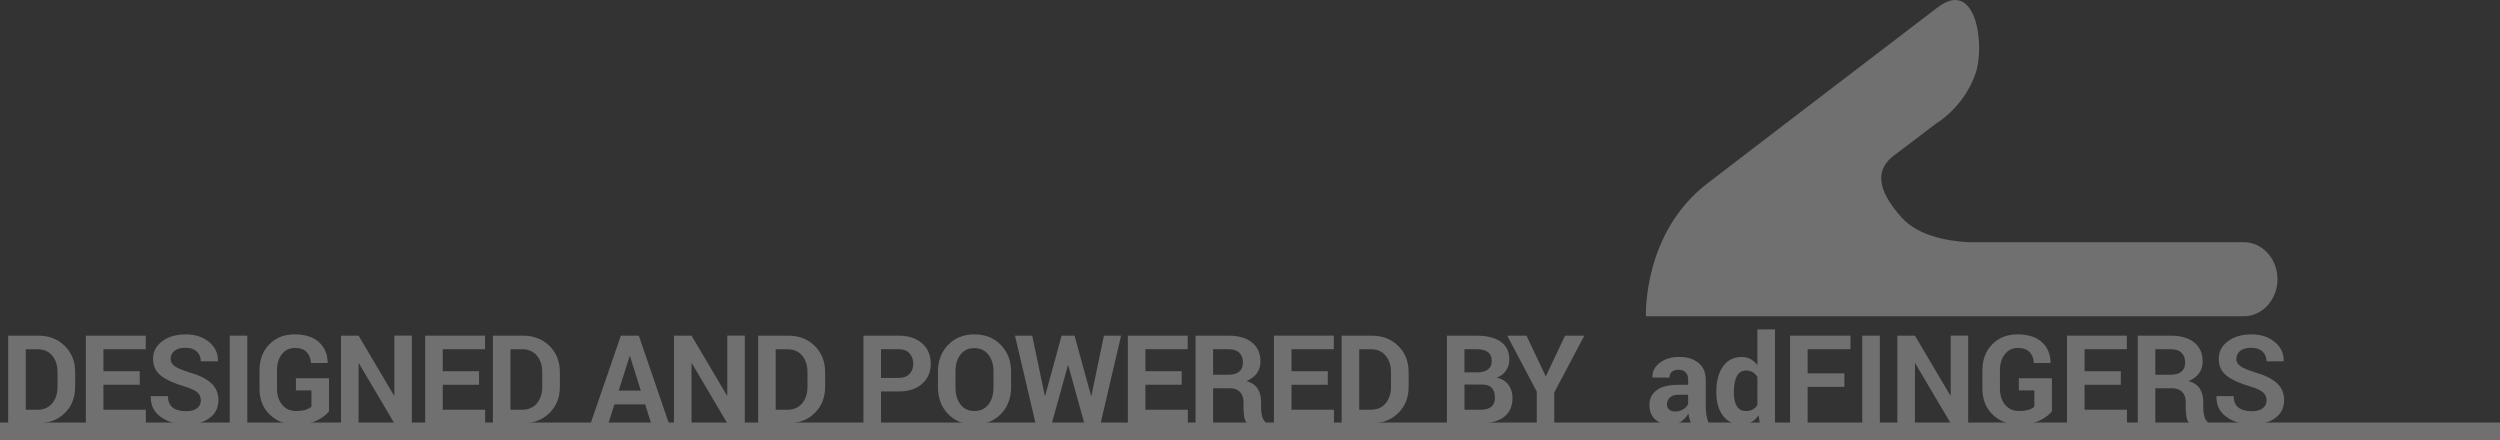 <?xml version="1.0" encoding="utf-8"?>
<!-- Generator: Adobe Illustrator 17.0.0, SVG Export Plug-In . SVG Version: 6.00 Build 0)  -->
<!DOCTYPE svg PUBLIC "-//W3C//DTD SVG 1.1//EN" "http://www.w3.org/Graphics/SVG/1.1/DTD/svg11.dtd">
<svg version="1.1" id="Layer_1" xmlns="http://www.w3.org/2000/svg" xmlns:xlink="http://www.w3.org/1999/xlink" x="0px" y="0px"
	 width="142px" height="25px" viewBox="0 0 142 25" enable-background="new 0 0 142 25" xml:space="preserve">
<rect x="0" y="0" width="142" height="25" fill="#333333" stroke="none"/>
<g opacity="0.3">
	<g>
		<path fill="#FFFFFF" d="M129.361,15.86c0.001-1.165-0.859-2.105-1.918-2.105h-15.697c-1.145-0.071-2.781-0.359-3.712-1.379
			c-1.534-1.685-1.446-2.805-0.461-3.541c0.845-0.631,2.38-1.807,2.38-1.807s1.579-0.895,2.261-2.86
			c0.536-1.55,0.064-5.43-2.146-3.756c-2.214,1.677-13.039,9.967-13.039,9.967c-3.731,2.819-3.539,7.556-3.539,7.556l0.004,0.001
			c-0.002,0.006-0.004,0.009-0.006,0.013v0.015h33.955C128.501,17.963,129.361,17.022,129.361,15.86"/>
		<g>
			<path fill="#FFFFFF" d="M0.465,24.042v-4.977h1.709c0.608,0,1.11,0.194,1.504,0.583s0.591,0.887,0.591,1.495v0.824
				c0,0.61-0.197,1.108-0.591,1.495c-0.394,0.386-0.896,0.579-1.504,0.579H0.465z M1.463,19.835v3.438h0.66
				c0.358,0,0.638-0.12,0.841-0.361s0.304-0.557,0.304-0.946v-0.829c0-0.385-0.102-0.698-0.304-0.939s-0.483-0.361-0.841-0.361
				H1.463z"/>
			<path fill="#FFFFFF" d="M7.936,21.854H5.875v1.418h2.41v0.77H4.877v-4.977h3.401v0.77H5.875v1.25h2.061V21.854z"/>
			<path fill="#FFFFFF" d="M11.408,22.743c0-0.191-0.068-0.346-0.203-0.461c-0.136-0.117-0.374-0.227-0.713-0.328
				c-0.592-0.172-1.04-0.374-1.343-0.609c-0.303-0.234-0.455-0.556-0.455-0.963c0-0.408,0.174-0.741,0.521-1
				c0.347-0.259,0.791-0.389,1.331-0.389c0.547,0,0.992,0.146,1.336,0.437c0.344,0.29,0.51,0.648,0.499,1.075l-0.007,0.02h-0.967
				c0-0.229-0.077-0.416-0.23-0.559c-0.154-0.143-0.37-0.213-0.648-0.213c-0.267,0-0.473,0.059-0.619,0.178
				c-0.146,0.118-0.219,0.27-0.219,0.454c0,0.169,0.078,0.307,0.234,0.415c0.156,0.108,0.425,0.223,0.808,0.344
				c0.549,0.152,0.965,0.354,1.248,0.605c0.283,0.25,0.424,0.579,0.424,0.987c0,0.426-0.168,0.763-0.504,1.009
				c-0.336,0.246-0.78,0.369-1.332,0.369c-0.542,0-1.015-0.14-1.418-0.419s-0.599-0.671-0.588-1.175l0.007-0.02h0.971
				c0,0.296,0.091,0.513,0.271,0.65c0.182,0.138,0.434,0.207,0.757,0.207c0.271,0,0.479-0.056,0.622-0.168
				C11.336,23.079,11.408,22.93,11.408,22.743z"/>
			<path fill="#FFFFFF" d="M14.046,24.042h-0.998v-4.977h0.998V24.042z"/>
			<path fill="#FFFFFF" d="M18.687,23.362c-0.148,0.195-0.379,0.37-0.692,0.522c-0.313,0.152-0.709,0.229-1.188,0.229
				c-0.608,0-1.105-0.189-1.49-0.568c-0.385-0.378-0.578-0.869-0.578-1.473v-1.039c0-0.602,0.185-1.092,0.555-1.472
				c0.371-0.379,0.847-0.569,1.431-0.569c0.606,0,1.07,0.148,1.393,0.443c0.323,0.295,0.487,0.683,0.494,1.164l-0.007,0.02h-0.94
				c-0.018-0.264-0.103-0.473-0.253-0.627c-0.15-0.153-0.37-0.23-0.66-0.23c-0.305,0-0.551,0.118-0.738,0.354s-0.28,0.539-0.28,0.91
				v1.045c0,0.378,0.097,0.685,0.291,0.92s0.455,0.354,0.783,0.354c0.232,0,0.419-0.023,0.561-0.071s0.249-0.107,0.321-0.178v-0.92
				h-0.882v-0.69h1.88V23.362z"/>
			<path fill="#FFFFFF" d="M23.393,24.042h-0.995l-2.01-3.4l-0.021,0.003v3.397H19.37v-4.977h0.998l2.01,3.397l0.021-0.003v-3.395
				h0.995V24.042z"/>
			<path fill="#FFFFFF" d="M27.209,21.854h-2.061v1.418h2.41v0.77h-3.408v-4.977h3.4v0.77h-2.402v1.25h2.061V21.854z"/>
			<path fill="#FFFFFF" d="M27.996,24.042v-4.977h1.709c0.608,0,1.109,0.194,1.504,0.583s0.592,0.887,0.592,1.495v0.824
				c0,0.61-0.197,1.108-0.592,1.495c-0.395,0.386-0.896,0.579-1.504,0.579H27.996z M28.994,19.835v3.438h0.66
				c0.357,0,0.638-0.12,0.84-0.361c0.203-0.241,0.305-0.557,0.305-0.946v-0.829c0-0.385-0.102-0.698-0.305-0.939
				c-0.202-0.241-0.482-0.361-0.84-0.361H28.994z"/>
			<path fill="#FFFFFF" d="M36.645,22.969h-1.747l-0.339,1.073h-1.008l1.713-4.977h1.021l1.705,4.977h-1.008L36.645,22.969z
				 M35.144,22.187h1.255l-0.615-1.955h-0.021L35.144,22.187z"/>
			<path fill="#FFFFFF" d="M42.305,24.042H41.31l-2.01-3.4l-0.021,0.003v3.397h-0.998v-4.977h0.998l2.01,3.397l0.021-0.003v-3.395
				h0.995V24.042z"/>
			<path fill="#FFFFFF" d="M43.062,24.042v-4.977h1.709c0.608,0,1.109,0.194,1.504,0.583s0.592,0.887,0.592,1.495v0.824
				c0,0.61-0.197,1.108-0.592,1.495c-0.395,0.386-0.896,0.579-1.504,0.579H43.062z M44.06,19.835v3.438h0.66
				c0.357,0,0.638-0.12,0.84-0.361c0.203-0.241,0.305-0.557,0.305-0.946v-0.829c0-0.385-0.102-0.698-0.305-0.939
				c-0.202-0.241-0.482-0.361-0.84-0.361H44.06z"/>
			<path fill="#FFFFFF" d="M50.041,22.237v1.805h-0.998v-4.977h1.982c0.572,0,1.021,0.146,1.35,0.438s0.492,0.676,0.492,1.152
				c0,0.476-0.164,0.858-0.492,1.148c-0.328,0.289-0.777,0.434-1.35,0.434H50.041z M50.041,21.468h0.984
				c0.278,0,0.488-0.075,0.633-0.227c0.143-0.151,0.215-0.345,0.215-0.58c0-0.238-0.071-0.437-0.214-0.593s-0.354-0.233-0.634-0.233
				h-0.984V21.468z"/>
			<path fill="#FFFFFF" d="M57.429,22.001c0,0.611-0.192,1.116-0.579,1.515c-0.386,0.398-0.888,0.599-1.505,0.599
				c-0.613,0-1.111-0.2-1.494-0.599s-0.574-0.903-0.574-1.515v-0.895c0-0.609,0.19-1.113,0.572-1.513
				c0.382-0.4,0.879-0.601,1.492-0.601c0.617,0,1.12,0.2,1.508,0.601c0.387,0.399,0.58,0.903,0.58,1.513V22.001z M56.431,21.102
				c0-0.388-0.097-0.706-0.29-0.955s-0.46-0.374-0.8-0.374s-0.603,0.124-0.789,0.372c-0.188,0.248-0.281,0.566-0.281,0.957v0.904
				c0,0.395,0.095,0.717,0.284,0.966s0.452,0.373,0.79,0.373c0.342,0,0.607-0.124,0.799-0.373s0.287-0.571,0.287-0.966V21.102z"/>
			<path fill="#FFFFFF" d="M61.971,22.477h0.021l0.711-3.411h0.974l-1.162,4.977h-0.926l-0.912-3.285h-0.021l-0.912,3.285h-0.926
				l-1.166-4.977h0.978l0.714,3.408l0.021,0.003l0.933-3.411h0.735L61.971,22.477z"/>
			<path fill="#FFFFFF" d="M67.121,21.854H65.06v1.418h2.41v0.77h-3.408v-4.977h3.4v0.77H65.06v1.25h2.061V21.854z"/>
			<path fill="#FFFFFF" d="M68.905,22.053v1.989h-0.998v-4.977h1.877c0.566,0,1.011,0.129,1.331,0.388s0.479,0.619,0.479,1.082
				c0,0.258-0.066,0.479-0.201,0.663s-0.332,0.334-0.592,0.447c0.295,0.087,0.506,0.231,0.635,0.435s0.193,0.453,0.193,0.752v0.366
				c0,0.139,0.019,0.284,0.056,0.436c0.038,0.151,0.103,0.264,0.193,0.336v0.072H70.85c-0.092-0.073-0.15-0.195-0.178-0.365
				c-0.027-0.172-0.041-0.333-0.041-0.486v-0.352c0-0.248-0.068-0.441-0.204-0.579s-0.326-0.207-0.572-0.207H68.905z M68.905,21.284
				h0.861c0.28,0,0.489-0.06,0.627-0.178c0.138-0.119,0.207-0.295,0.207-0.527c0-0.228-0.069-0.408-0.207-0.543
				s-0.341-0.201-0.609-0.201h-0.879V21.284z"/>
			<path fill="#FFFFFF" d="M75.418,21.854h-2.061v1.418h2.41v0.77h-3.408v-4.977h3.4v0.77h-2.402v1.25h2.061V21.854z"/>
			<path fill="#FFFFFF" d="M76.205,24.042v-4.977h1.709c0.607,0,1.109,0.194,1.504,0.583s0.592,0.887,0.592,1.495v0.824
				c0,0.61-0.197,1.108-0.592,1.495c-0.395,0.386-0.896,0.579-1.504,0.579H76.205z M77.203,19.835v3.438h0.66
				c0.357,0,0.637-0.12,0.84-0.361s0.305-0.557,0.305-0.946v-0.829c0-0.385-0.102-0.698-0.305-0.939s-0.482-0.361-0.84-0.361H77.203
				z"/>
			<path fill="#FFFFFF" d="M82.184,24.042v-4.977h1.682c0.586,0,1.043,0.114,1.371,0.342s0.492,0.568,0.492,1.021
				c0,0.23-0.061,0.437-0.184,0.617c-0.121,0.182-0.299,0.317-0.531,0.408c0.299,0.064,0.523,0.201,0.672,0.41
				c0.15,0.21,0.225,0.453,0.225,0.729c0,0.477-0.158,0.837-0.473,1.082s-0.76,0.367-1.336,0.367H82.184z M83.182,21.15H83.9
				c0.266,0,0.471-0.055,0.615-0.164c0.143-0.109,0.215-0.269,0.215-0.479c0-0.23-0.072-0.399-0.217-0.509s-0.361-0.164-0.648-0.164
				h-0.684V21.15z M83.182,21.841v1.432h0.92c0.264,0,0.467-0.057,0.605-0.172c0.139-0.114,0.207-0.284,0.207-0.51
				c0-0.243-0.059-0.429-0.178-0.558c-0.117-0.128-0.305-0.192-0.561-0.192H83.182z"/>
			<path fill="#FFFFFF" d="M87.789,21.358h0.021l1.086-2.293h1.094l-1.709,3.227v1.75h-0.994v-1.801l-1.678-3.176h1.094
				L87.789,21.358z"/>
		</g>
		<path fill="#FFFFFF" d="M96.053,24.042c-0.036-0.084-0.067-0.173-0.094-0.267c-0.025-0.094-0.045-0.189-0.057-0.287
			c-0.102,0.18-0.237,0.329-0.404,0.448c-0.168,0.118-0.367,0.178-0.6,0.178c-0.388,0-0.687-0.101-0.896-0.3
			c-0.209-0.199-0.314-0.471-0.314-0.815c0-0.361,0.141-0.643,0.419-0.842c0.279-0.199,0.687-0.299,1.222-0.299h0.558v-0.295
			c0-0.178-0.047-0.315-0.14-0.413c-0.094-0.098-0.232-0.147-0.414-0.147c-0.162,0-0.287,0.04-0.374,0.118
			c-0.088,0.079-0.132,0.188-0.132,0.327l-0.964-0.004l-0.003-0.021c-0.017-0.313,0.119-0.582,0.406-0.809s0.664-0.34,1.131-0.34
			c0.442,0,0.801,0.112,1.077,0.337s0.413,0.544,0.413,0.959v1.527c0,0.173,0.014,0.336,0.04,0.488
			c0.026,0.153,0.067,0.305,0.124,0.455H96.053z M95.141,23.376c0.176,0,0.332-0.044,0.469-0.131
			c0.137-0.086,0.229-0.187,0.276-0.301v-0.522h-0.558c-0.211,0-0.372,0.053-0.481,0.159c-0.109,0.105-0.164,0.234-0.164,0.385
			c0,0.123,0.041,0.222,0.123,0.297S95,23.376,95.141,23.376z"/>
		<path fill="#FFFFFF" d="M97.488,22.224c0-0.583,0.127-1.054,0.378-1.412c0.252-0.357,0.606-0.536,1.065-0.536
			c0.184,0,0.351,0.04,0.498,0.12c0.148,0.079,0.278,0.193,0.391,0.342V18.71h1.001v5.332h-0.858l-0.082-0.451
			c-0.115,0.171-0.253,0.301-0.411,0.39c-0.159,0.089-0.341,0.134-0.546,0.134c-0.453,0-0.806-0.167-1.058-0.5
			c-0.251-0.332-0.378-0.771-0.378-1.318V22.224z M98.483,22.296c0,0.325,0.055,0.582,0.164,0.769s0.287,0.28,0.533,0.28
			c0.144,0,0.269-0.029,0.376-0.088s0.195-0.144,0.264-0.256v-1.585c-0.068-0.117-0.156-0.208-0.262-0.273
			c-0.106-0.065-0.23-0.099-0.371-0.099c-0.244,0-0.422,0.109-0.535,0.327c-0.112,0.218-0.169,0.502-0.169,0.853V22.296z"/>
		<path fill="#FFFFFF" d="M104.759,21.974h-2.085v2.068h-0.998v-4.977h3.432v0.77h-2.434v1.37h2.085V21.974z"/>
		<path fill="#FFFFFF" d="M106.775,24.042h-0.998v-4.977h0.998V24.042z"/>
		<path fill="#FFFFFF" d="M111.793,24.042h-0.994l-2.01-3.4l-0.021,0.003v3.397h-0.998v-4.977h0.998l2.01,3.397l0.021-0.003v-3.395
			h0.994V24.042z"/>
		<path fill="#FFFFFF" d="M116.547,23.362c-0.147,0.195-0.379,0.37-0.691,0.522c-0.313,0.152-0.709,0.229-1.188,0.229
			c-0.609,0-1.105-0.189-1.49-0.568c-0.386-0.378-0.578-0.869-0.578-1.473v-1.039c0-0.602,0.186-1.092,0.555-1.472
			c0.371-0.379,0.848-0.569,1.432-0.569c0.605,0,1.07,0.148,1.393,0.443s0.486,0.683,0.494,1.164l-0.008,0.02h-0.939
			c-0.018-0.264-0.103-0.473-0.253-0.627c-0.15-0.153-0.37-0.23-0.659-0.23c-0.306,0-0.552,0.118-0.738,0.354
			c-0.188,0.235-0.281,0.539-0.281,0.91v1.045c0,0.378,0.098,0.685,0.291,0.92s0.455,0.354,0.783,0.354
			c0.232,0,0.419-0.023,0.561-0.071c0.141-0.048,0.248-0.107,0.32-0.178v-0.92h-0.881v-0.69h1.879V23.362z"/>
		<path fill="#FFFFFF" d="M120.463,21.854h-2.06v1.418h2.409v0.77h-3.407v-4.977h3.399v0.77h-2.401v1.25h2.06V21.854z"/>
		<path fill="#FFFFFF" d="M122.422,22.053v1.989h-0.998v-4.977h1.877c0.566,0,1.012,0.129,1.332,0.388s0.479,0.619,0.479,1.082
			c0,0.258-0.066,0.479-0.201,0.663s-0.332,0.334-0.592,0.447c0.295,0.087,0.506,0.231,0.635,0.435s0.193,0.453,0.193,0.752v0.366
			c0,0.139,0.02,0.284,0.057,0.436s0.102,0.264,0.193,0.336v0.072h-1.029c-0.092-0.073-0.15-0.195-0.178-0.365
			c-0.027-0.172-0.041-0.333-0.041-0.486v-0.352c0-0.248-0.068-0.441-0.203-0.579c-0.137-0.138-0.326-0.207-0.572-0.207H122.422z
			 M122.422,21.284h0.861c0.281,0,0.49-0.06,0.627-0.178c0.139-0.119,0.207-0.295,0.207-0.527c0-0.228-0.068-0.408-0.207-0.543
			c-0.137-0.135-0.34-0.201-0.609-0.201h-0.879V21.284z"/>
		<path fill="#FFFFFF" d="M128.74,22.743c0-0.191-0.068-0.346-0.203-0.461c-0.137-0.117-0.373-0.227-0.713-0.328
			c-0.594-0.172-1.041-0.374-1.344-0.609c-0.303-0.234-0.455-0.556-0.455-0.963c0-0.408,0.174-0.741,0.521-1
			s0.791-0.389,1.332-0.389c0.547,0,0.992,0.146,1.336,0.437c0.344,0.29,0.51,0.648,0.498,1.075l-0.006,0.02h-0.967
			c0-0.229-0.078-0.416-0.23-0.559c-0.154-0.143-0.371-0.213-0.648-0.213c-0.268,0-0.473,0.059-0.619,0.178
			c-0.145,0.118-0.219,0.27-0.219,0.454c0,0.169,0.078,0.307,0.234,0.415s0.426,0.223,0.809,0.344
			c0.549,0.152,0.965,0.354,1.248,0.605c0.281,0.25,0.424,0.579,0.424,0.987c0,0.426-0.168,0.763-0.504,1.009
			s-0.781,0.369-1.332,0.369c-0.543,0-1.016-0.14-1.418-0.419c-0.404-0.279-0.6-0.671-0.588-1.175l0.006-0.02h0.971
			c0,0.296,0.092,0.513,0.271,0.65c0.182,0.138,0.434,0.207,0.758,0.207c0.271,0,0.479-0.056,0.621-0.168
			C128.668,23.079,128.74,22.93,128.74,22.743z"/>
	</g>
	<rect y="24" fill="#FFFFFF" width="142" height="1"/>
</g>
</svg>
